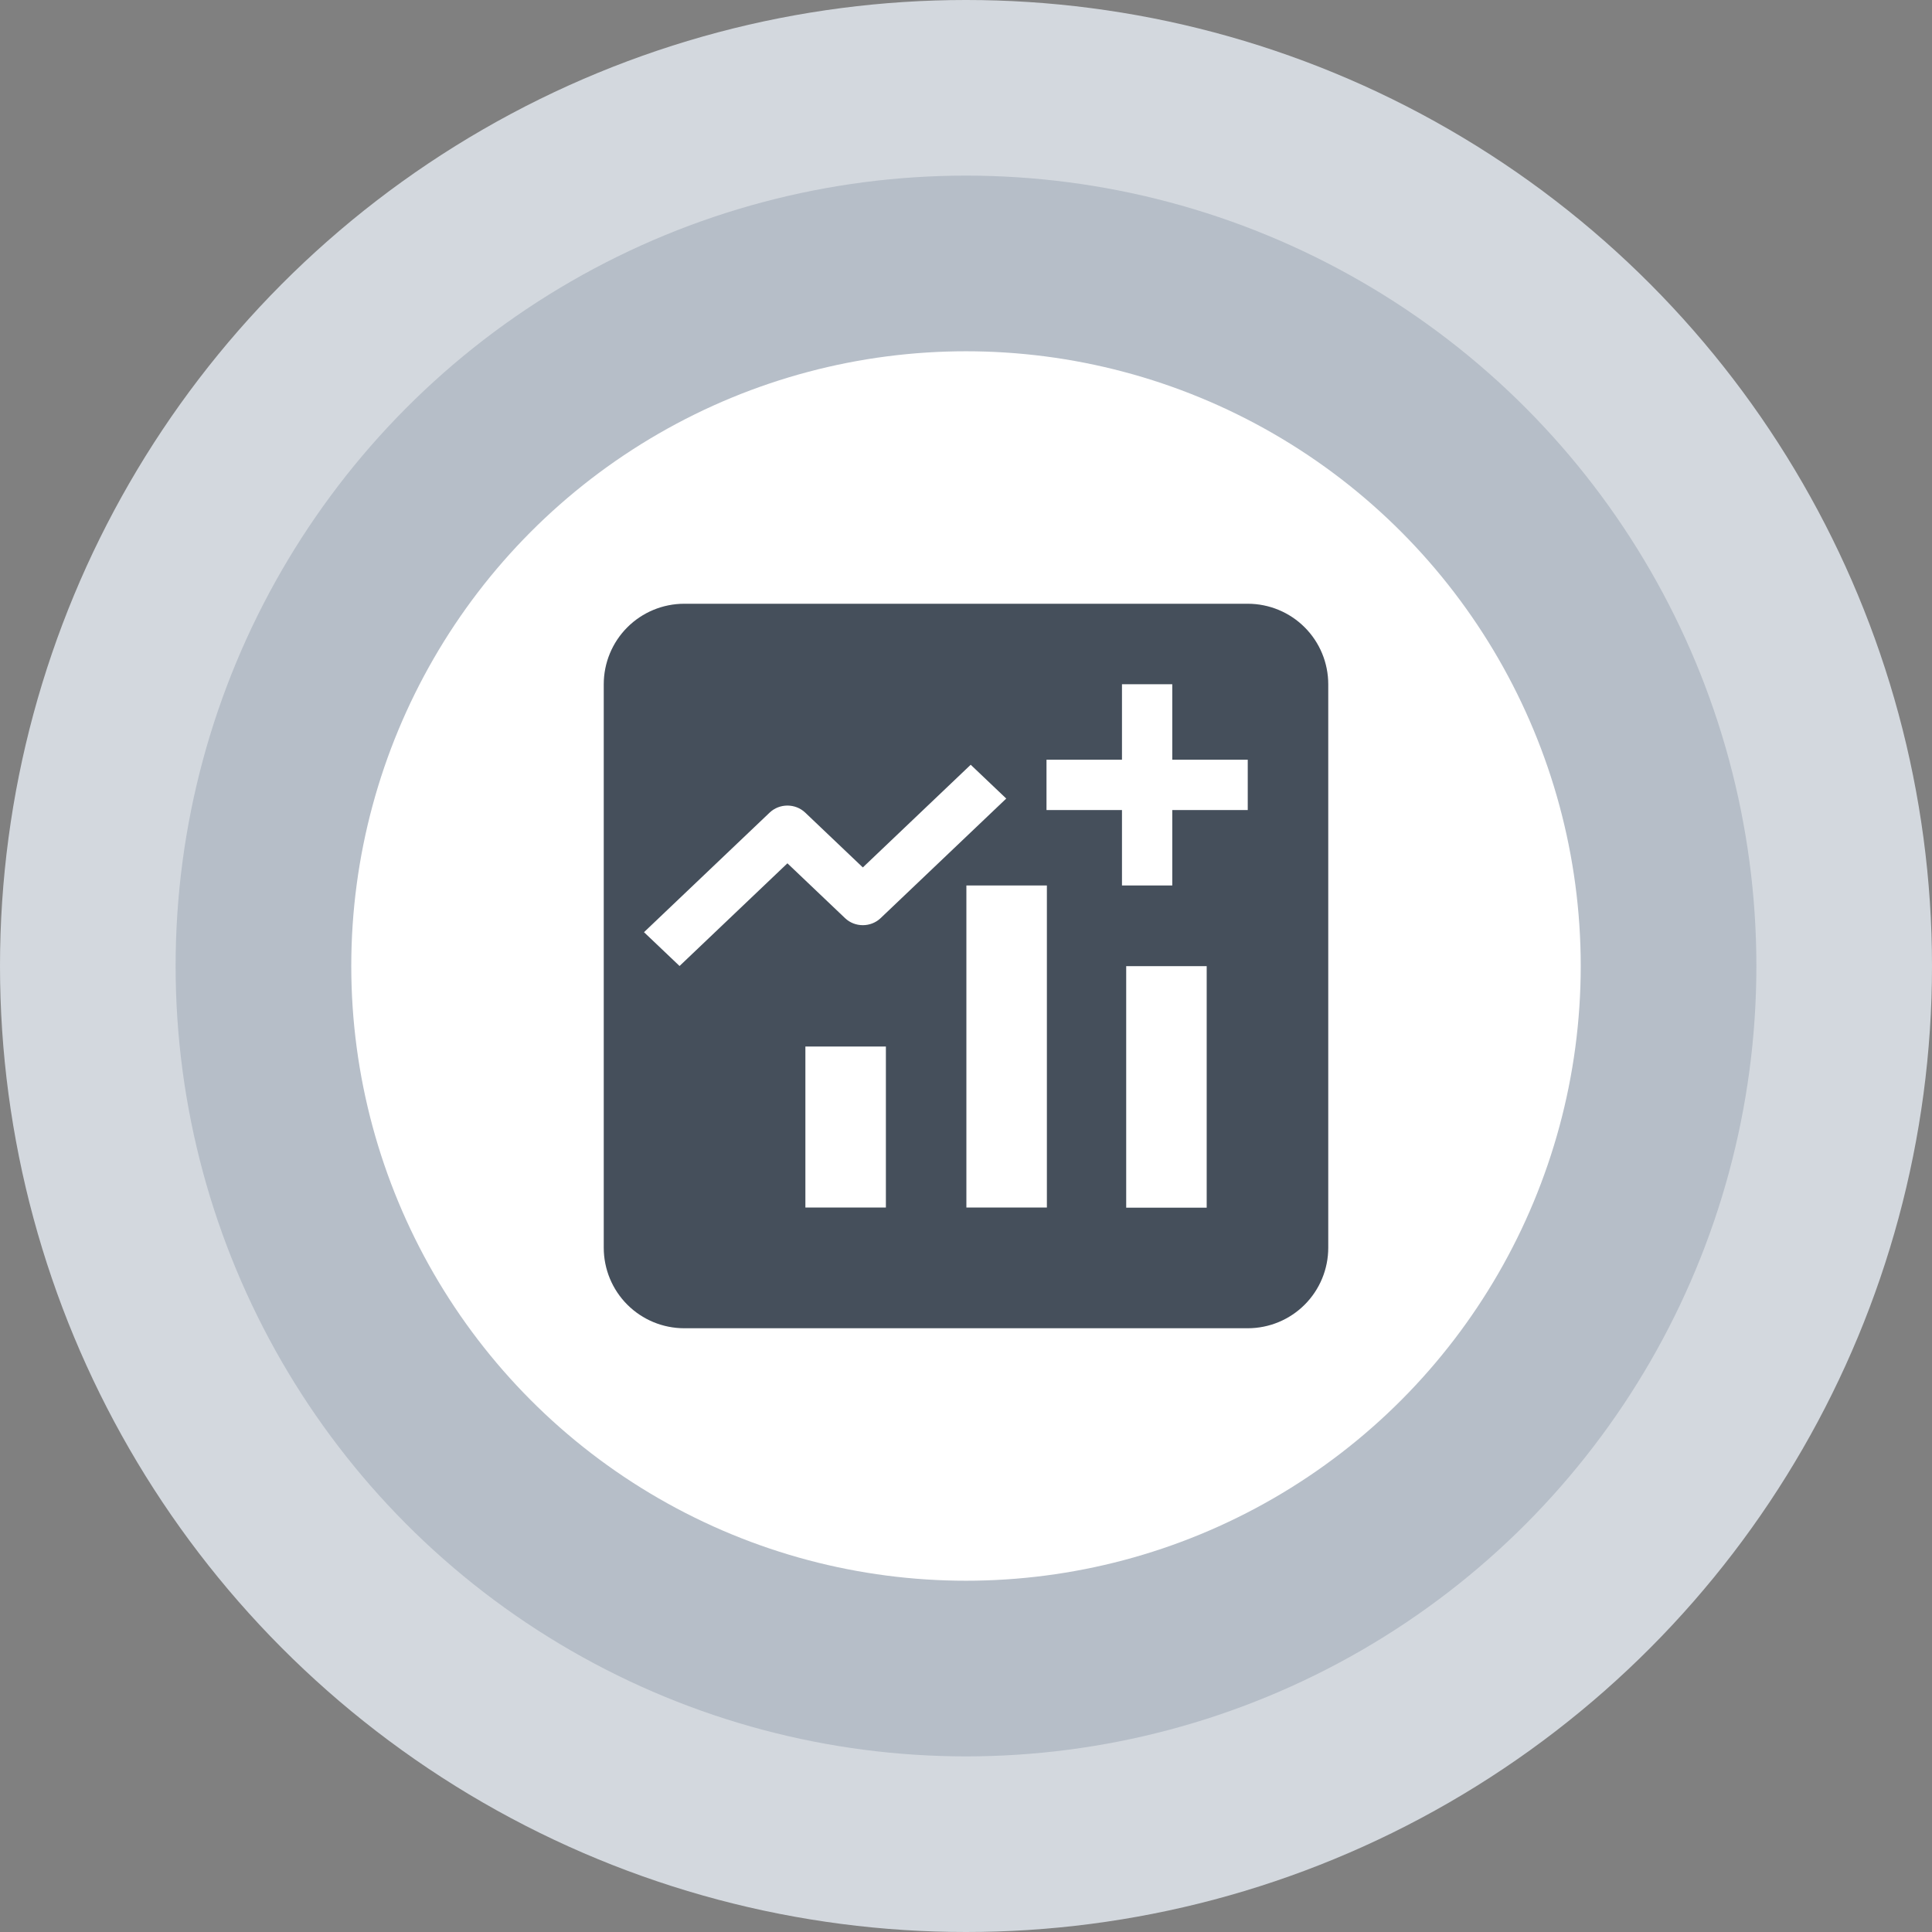 <svg width="60" height="60" viewBox="0 0 60 60" fill="none" xmlns="http://www.w3.org/2000/svg">
<rect x="0" y="0" width="60" height="60" fill="#808080" stroke="none"/>
<circle cx="30" cy="30" r="30" fill="#D3D8DE"/>
<circle cx="30" cy="30" r="24.546" fill="#B6BEC8"/>
<circle cx="30" cy="30" r="19.091" fill="white"/>
<path fill-rule="evenodd" clip-rule="evenodd" d="M40.518 19.482C40.987 19.951 41.25 20.587 41.25 21.25V38.75C41.25 39.413 40.987 40.049 40.518 40.518C40.049 40.987 39.413 41.25 38.75 41.25H21.25C20.587 41.25 19.951 40.987 19.482 40.518C19.013 40.049 18.75 39.413 18.75 38.75V21.25C18.75 20.587 19.013 19.951 19.482 19.482C19.951 19.013 20.587 18.75 21.25 18.75H38.75C39.413 18.75 40.049 19.013 40.518 19.482ZM25.012 37.5H27.512V32.5H25.012V37.5ZM30.012 37.5H32.512V27.5H30.012V37.5ZM34.844 21.25H36.406V23.594H38.75V25.156H36.406V27.5H34.844V25.156H32.5V23.594H34.844V21.25ZM34.975 30.005H37.475V37.505H34.975V30.005ZM27.348 28.514C27.042 28.805 26.549 28.805 26.244 28.514L24.454 26.811L21.104 30L20 28.95L23.902 25.236C24.208 24.945 24.701 24.945 25.006 25.236L26.796 26.939L30.146 23.75L31.25 24.8L27.348 28.514Z" fill="#454F5B"/>
</svg>
